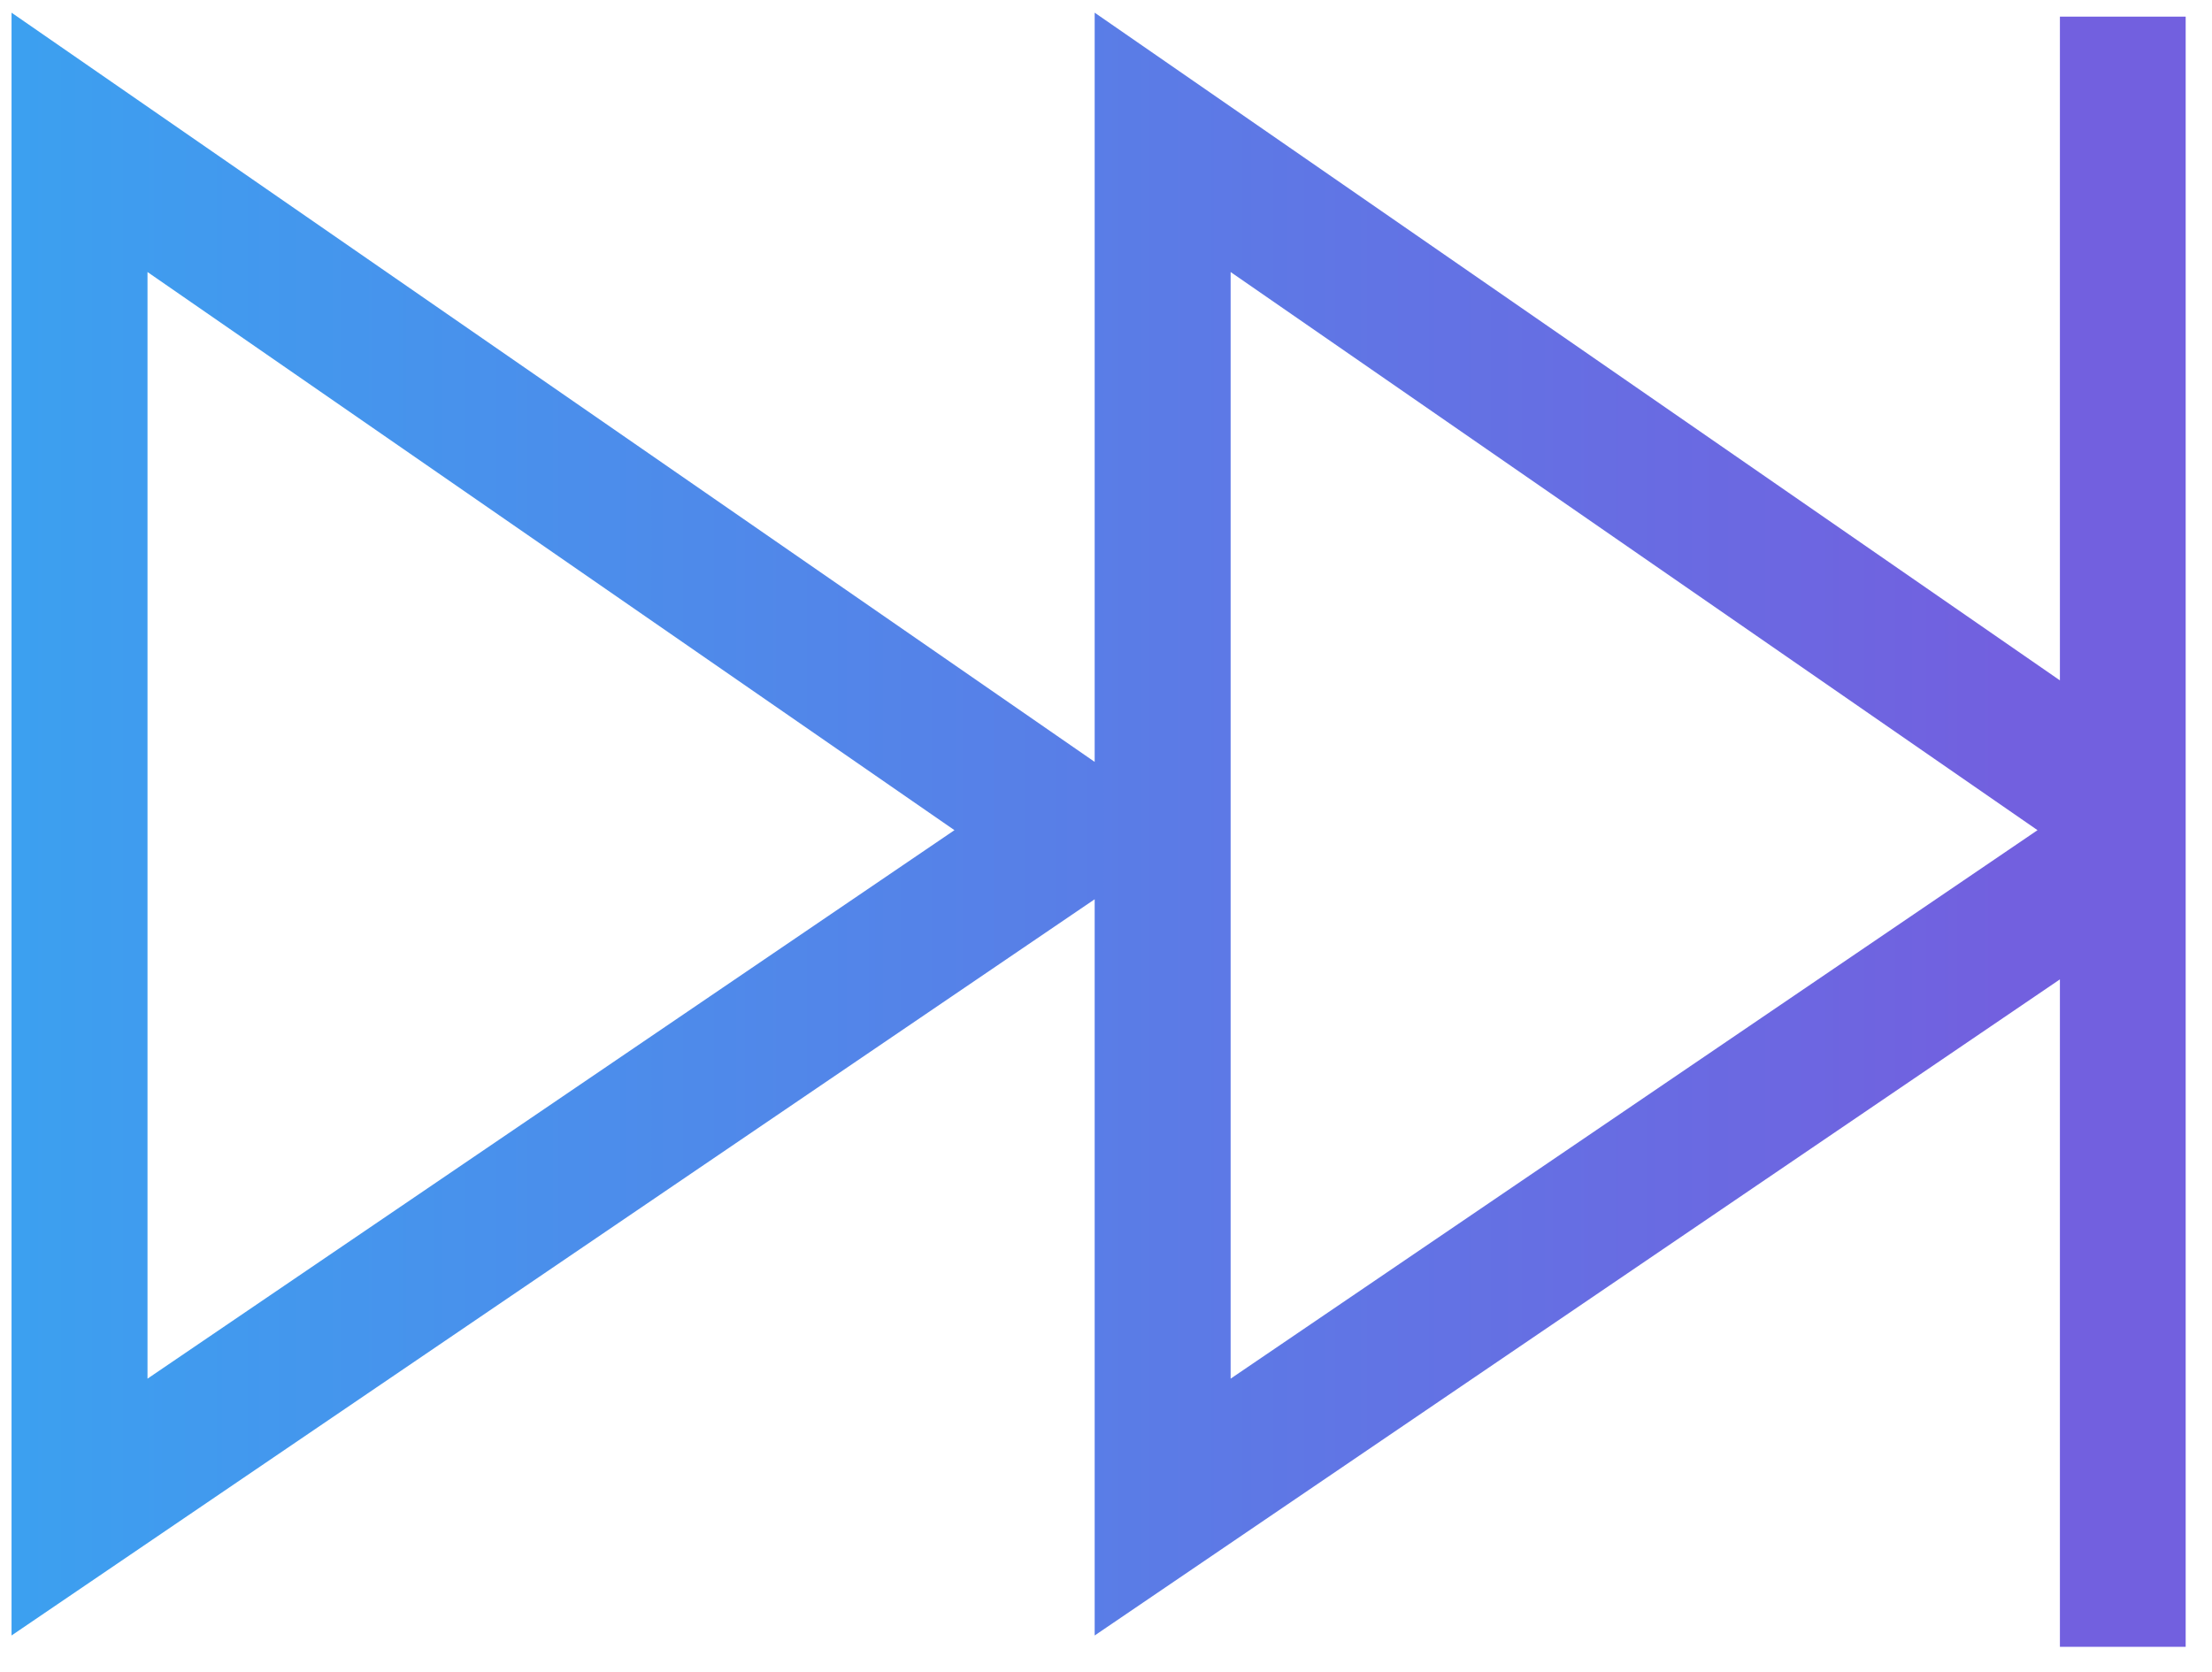 <svg width="41" height="31" viewBox="0 0 41 31" fill="none" xmlns="http://www.w3.org/2000/svg">
<path fill-rule="evenodd" clip-rule="evenodd" d="M0.214 0.235L20.29 14.124V0.235L38.181 12.613V0.308H40.512V30.529H38.181V18.156L20.29 30.319V16.671L0.214 30.319V0.235ZM2.734 5.043V25.558L17.691 15.39L2.734 5.043ZM22.81 5.043V25.558L37.766 15.39L22.81 5.043Z" fill="url(#paint0_linear_5043_503)"/>
<defs>
<linearGradient id="paint0_linear_5043_503" x1="-0.314" y1="16.981" x2="37.145" y2="16.981" gradientUnits="userSpaceOnUse">
<stop stop-color="#3BA1F0"/>
<stop offset="1" stop-color="#7260DF"/>
</linearGradient>
</defs>
</svg>
